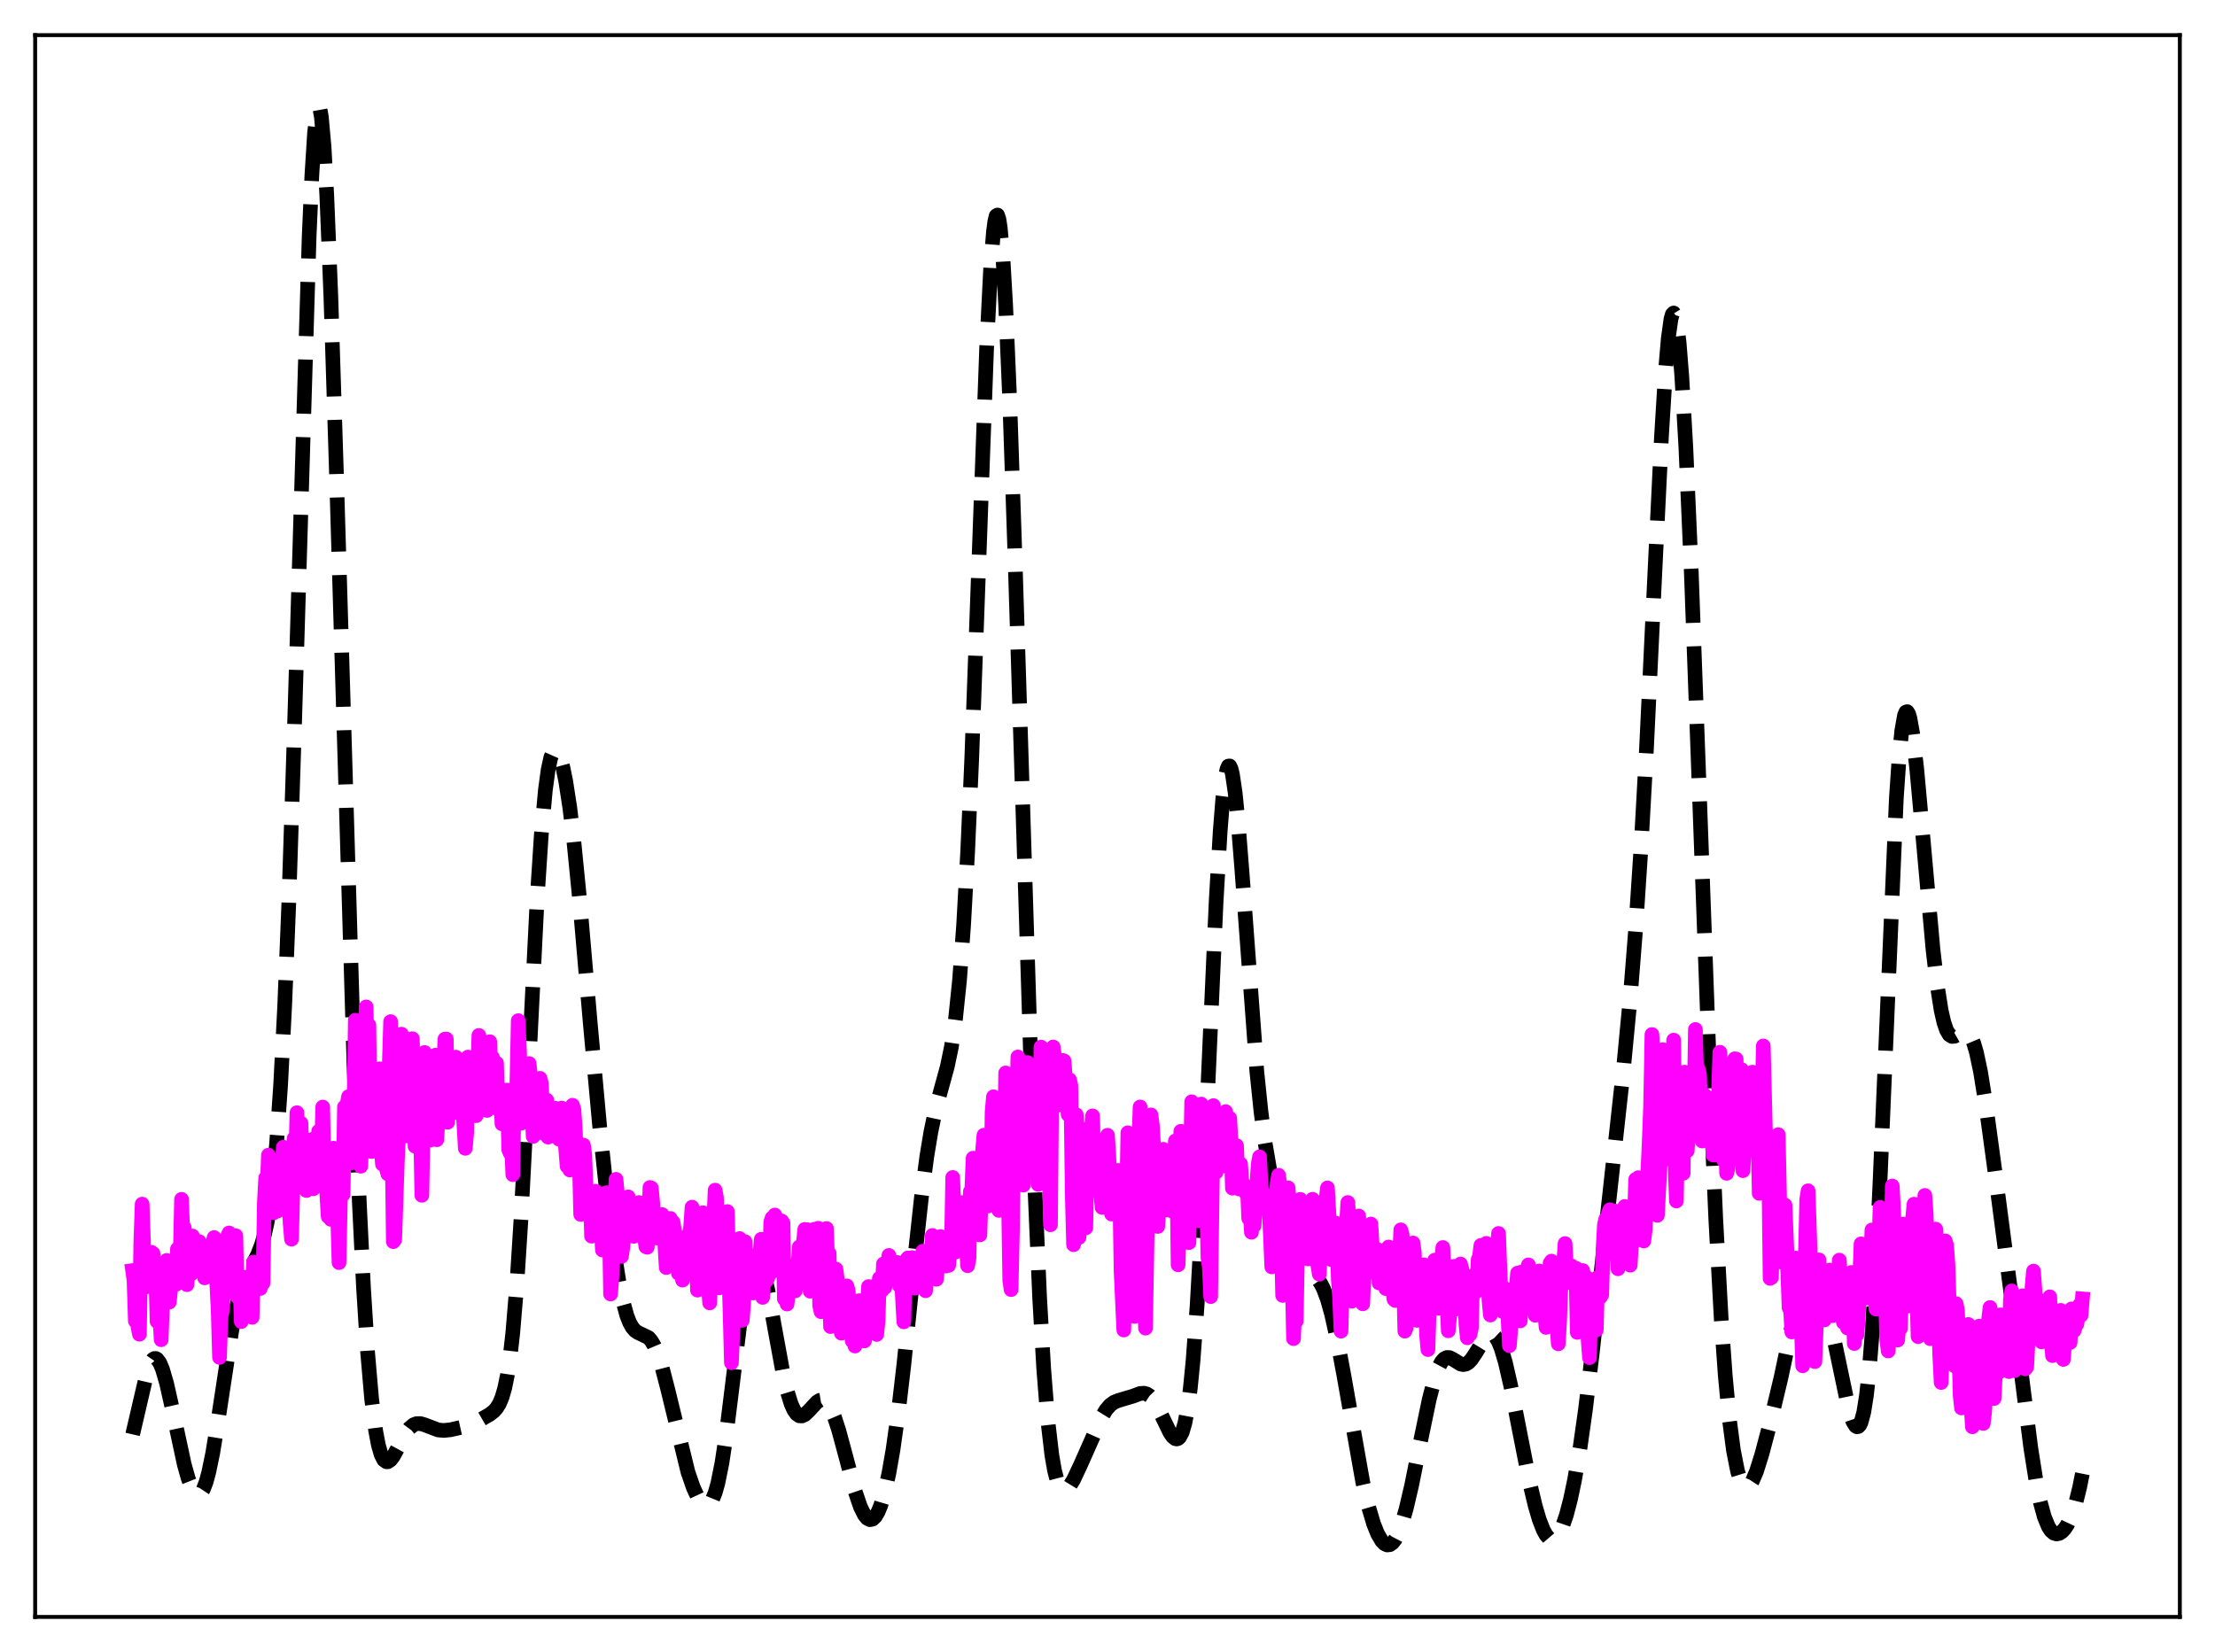 <?xml version="1.0" encoding="utf-8" standalone="no"?>
<!DOCTYPE svg PUBLIC "-//W3C//DTD SVG 1.1//EN"
  "http://www.w3.org/Graphics/SVG/1.1/DTD/svg11.dtd">
<svg xmlns:xlink="http://www.w3.org/1999/xlink" width="453.6pt" height="338.4pt" viewBox="0 0 453.6 338.4" xmlns="http://www.w3.org/2000/svg" version="1.1">
 <defs>
  <style type="text/css">*{stroke-linejoin: round; stroke-linecap: butt}</style>
 </defs>
 <g id="figure_1">
  <g id="patch_1">
   <path d="M 0 338.4 
L 453.6 338.4 
L 453.6 0 
L 0 0 
z
" style="fill: #ffffff"/>
  </g>
  <g id="axes_1">
   <g id="patch_2">
    <path d="M 7.2 331.2 
L 446.4 331.2 
L 446.4 7.2 
L 7.2 7.2 
z
" style="fill: #ffffff"/>
   </g>
   <g id="matplotlib.axis_1"/>
   <g id="matplotlib.axis_2"/>
   <g id="line2d_1">
    <path d="M 27.164 293.811 
L 30.222 280.666 
L 30.778 279.263 
L 31.334 278.446 
L 31.612 278.272 
L 31.89 278.259 
L 32.168 278.404 
L 32.725 279.157 
L 33.281 280.478 
L 34.115 283.348 
L 35.227 288.287 
L 37.729 299.94 
L 38.563 302.91 
L 39.398 305.022 
L 39.954 305.854 
L 40.51 306.167 
L 40.788 306.116 
L 41.066 305.92 
L 41.622 305.086 
L 42.178 303.655 
L 42.734 301.64 
L 43.568 297.612 
L 44.68 290.786 
L 47.461 272.536 
L 48.573 267.141 
L 49.407 264.149 
L 50.241 261.921 
L 51.354 259.696 
L 52.744 257.053 
L 53.578 254.902 
L 54.134 252.973 
L 54.69 250.467 
L 55.246 247.204 
L 55.802 242.975 
L 56.636 234.319 
L 57.471 222.184 
L 58.305 205.883 
L 59.139 185.045 
L 60.251 150.681 
L 63.309 48.421 
L 63.866 35.882 
L 64.422 27.121 
L 64.978 22.564 
L 65.256 21.927 
L 65.534 22.388 
L 65.812 23.927 
L 66.368 30.103 
L 66.924 40.054 
L 67.758 60.829 
L 68.87 96.054 
L 72.485 217.989 
L 73.597 246.557 
L 74.431 263.581 
L 75.265 276.808 
L 76.1 286.498 
L 76.934 293.086 
L 77.49 296.008 
L 78.046 297.939 
L 78.602 299.029 
L 79.158 299.425 
L 79.436 299.407 
L 79.992 299.024 
L 80.548 298.287 
L 81.66 296.237 
L 83.051 293.649 
L 83.885 292.516 
L 84.719 291.829 
L 85.275 291.616 
L 86.109 291.602 
L 86.943 291.845 
L 89.724 292.899 
L 90.836 293.007 
L 92.226 292.87 
L 94.451 292.369 
L 96.397 291.763 
L 98.065 291.005 
L 100.289 289.718 
L 101.124 289.067 
L 101.68 288.454 
L 102.236 287.573 
L 102.792 286.272 
L 103.348 284.368 
L 103.904 281.652 
L 104.46 277.91 
L 105.016 272.951 
L 105.85 262.941 
L 106.685 249.798 
L 107.797 228.348 
L 110.021 183.712 
L 110.855 170.94 
L 111.689 161.777 
L 112.245 157.71 
L 112.802 155.143 
L 113.358 153.893 
L 113.636 153.699 
L 113.914 153.763 
L 114.192 154.062 
L 114.748 155.302 
L 115.304 157.319 
L 115.86 160.06 
L 116.694 165.483 
L 117.528 172.414 
L 118.64 183.664 
L 120.865 209.463 
L 122.811 230.804 
L 124.201 243.993 
L 125.592 255.144 
L 126.704 262.291 
L 127.538 266.437 
L 128.372 269.474 
L 128.928 270.902 
L 129.484 271.901 
L 130.04 272.545 
L 130.596 272.925 
L 132.821 274 
L 133.377 274.649 
L 133.933 275.58 
L 134.767 277.544 
L 135.601 280.155 
L 136.713 284.43 
L 140.884 301.54 
L 141.996 304.742 
L 142.83 306.535 
L 143.665 307.748 
L 144.221 308.187 
L 144.777 308.277 
L 145.333 307.956 
L 145.889 307.153 
L 146.445 305.799 
L 147.001 303.84 
L 147.835 299.713 
L 148.669 294.238 
L 150.06 283.021 
L 151.728 269.352 
L 152.562 263.872 
L 153.396 259.937 
L 153.952 258.306 
L 154.508 257.504 
L 154.786 257.413 
L 155.064 257.523 
L 155.342 257.827 
L 155.899 258.984 
L 156.455 260.796 
L 157.289 264.499 
L 158.679 272.184 
L 160.347 281.278 
L 161.181 284.89 
L 162.015 287.575 
L 162.572 288.811 
L 163.128 289.611 
L 163.684 290.004 
L 164.24 290.036 
L 164.796 289.773 
L 165.63 288.995 
L 167.298 287.186 
L 167.854 286.84 
L 168.411 286.749 
L 168.967 286.964 
L 169.523 287.514 
L 170.079 288.407 
L 170.913 290.353 
L 171.747 292.916 
L 173.137 298.061 
L 175.084 305.378 
L 176.196 308.65 
L 177.03 310.325 
L 177.586 310.997 
L 178.142 311.283 
L 178.698 311.167 
L 179.254 310.642 
L 179.81 309.704 
L 180.366 308.351 
L 181.201 305.537 
L 182.035 301.761 
L 182.869 296.996 
L 183.981 289.097 
L 185.093 279.579 
L 187.318 257.887 
L 188.708 245.133 
L 189.82 236.744 
L 190.654 231.747 
L 191.488 227.77 
L 192.6 223.555 
L 193.991 218.489 
L 194.825 214.484 
L 195.659 208.873 
L 196.493 200.841 
L 197.327 189.586 
L 198.161 174.509 
L 198.995 155.473 
L 200.386 117.009 
L 202.054 71.07 
L 202.888 54.502 
L 203.444 47.49 
L 203.722 45.37 
L 204 44.217 
L 204.278 44.044 
L 204.556 44.848 
L 204.834 46.613 
L 205.391 52.894 
L 205.947 62.523 
L 206.781 82.172 
L 207.893 115.241 
L 211.786 239.981 
L 212.898 265.737 
L 213.732 280.282 
L 214.566 290.886 
L 215.4 298.048 
L 215.956 301.229 
L 216.512 303.364 
L 217.068 304.633 
L 217.625 305.202 
L 217.903 305.269 
L 218.459 305.051 
L 219.015 304.461 
L 219.849 303.096 
L 221.239 300.148 
L 225.688 290.111 
L 226.522 288.765 
L 227.356 287.799 
L 228.19 287.2 
L 229.024 286.873 
L 232.083 285.959 
L 233.473 285.433 
L 234.307 285.376 
L 234.863 285.54 
L 235.419 285.904 
L 235.975 286.486 
L 236.81 287.754 
L 237.922 290.002 
L 239.59 293.455 
L 240.146 294.254 
L 240.702 294.696 
L 240.98 294.745 
L 241.258 294.657 
L 241.536 294.414 
L 242.092 293.386 
L 242.649 291.491 
L 243.205 288.541 
L 243.761 284.347 
L 244.317 278.737 
L 245.151 267.414 
L 245.985 252.594 
L 247.097 228.501 
L 249.044 184.654 
L 249.878 170.245 
L 250.434 163.322 
L 250.99 158.856 
L 251.268 157.575 
L 251.546 156.925 
L 251.824 156.891 
L 252.102 157.449 
L 252.38 158.568 
L 252.936 162.329 
L 253.492 167.804 
L 254.326 178.297 
L 257.385 219.512 
L 258.219 227.603 
L 259.053 233.985 
L 260.165 240.501 
L 261.556 246.929 
L 263.224 253.529 
L 264.336 257.053 
L 265.17 258.975 
L 265.726 259.873 
L 266.282 260.48 
L 266.838 260.843 
L 267.673 261.087 
L 268.785 261.32 
L 269.341 261.6 
L 269.897 262.094 
L 270.453 262.86 
L 271.009 263.936 
L 271.843 266.168 
L 272.677 269.134 
L 273.79 274.108 
L 275.18 281.575 
L 279.072 303.581 
L 280.185 308.403 
L 281.297 312.141 
L 282.131 314.207 
L 282.965 315.627 
L 283.521 316.201 
L 284.077 316.463 
L 284.633 316.4 
L 285.189 316.002 
L 285.746 315.261 
L 286.302 314.177 
L 287.136 311.933 
L 287.97 309.011 
L 289.082 304.258 
L 291.028 294.617 
L 292.697 286.597 
L 293.809 282.316 
L 294.643 280.01 
L 295.199 278.97 
L 295.755 278.329 
L 296.311 278.056 
L 296.867 278.089 
L 297.701 278.52 
L 299.092 279.389 
L 299.648 279.513 
L 300.204 279.41 
L 300.76 279.06 
L 301.316 278.47 
L 302.15 277.232 
L 304.097 274.07 
L 304.653 273.509 
L 305.209 273.255 
L 305.765 273.37 
L 306.321 273.896 
L 306.877 274.849 
L 307.433 276.227 
L 308.267 279.028 
L 309.379 283.875 
L 311.048 292.469 
L 313.272 303.753 
L 314.384 308.43 
L 315.218 311.263 
L 316.052 313.403 
L 316.609 314.406 
L 317.165 315.05 
L 317.721 315.326 
L 318.277 315.229 
L 318.833 314.763 
L 319.389 313.932 
L 319.945 312.745 
L 320.779 310.31 
L 321.613 307.107 
L 322.448 303.14 
L 323.56 296.65 
L 324.672 288.791 
L 326.062 277.229 
L 332.457 218.983 
L 333.847 204.364 
L 334.96 190.253 
L 336.072 173.312 
L 337.184 153.175 
L 338.852 118.163 
L 340.242 89.499 
L 341.077 75.876 
L 341.633 69.355 
L 342.189 65.351 
L 342.467 64.377 
L 342.745 64.113 
L 343.023 64.564 
L 343.301 65.728 
L 343.857 70.128 
L 344.413 77.118 
L 345.247 91.808 
L 346.359 117.401 
L 348.028 163.028 
L 350.252 224.111 
L 351.364 249.703 
L 352.476 270.086 
L 353.311 281.798 
L 354.145 290.672 
L 354.979 297.048 
L 355.813 301.289 
L 356.369 303.09 
L 356.925 304.167 
L 357.481 304.597 
L 357.759 304.593 
L 358.315 304.196 
L 358.871 303.341 
L 359.706 301.371 
L 360.818 297.839 
L 362.486 291.532 
L 364.71 282.242 
L 366.657 273.066 
L 368.325 265.204 
L 369.159 262.053 
L 369.715 260.493 
L 370.271 259.468 
L 370.827 259.032 
L 371.105 259.041 
L 371.383 259.2 
L 371.94 259.954 
L 372.496 261.244 
L 373.33 264.023 
L 374.442 268.86 
L 378.613 288.747 
L 379.447 291.186 
L 380.003 292.084 
L 380.281 292.253 
L 380.559 292.203 
L 380.837 291.91 
L 381.115 291.345 
L 381.671 289.286 
L 382.227 285.795 
L 382.783 280.655 
L 383.339 273.701 
L 384.174 259.743 
L 385.008 241.903 
L 388.344 163.505 
L 388.9 155.333 
L 389.456 149.664 
L 390.012 146.524 
L 390.291 145.864 
L 390.569 145.772 
L 390.847 146.21 
L 391.125 147.135 
L 391.681 150.259 
L 392.515 157.414 
L 393.627 169.648 
L 395.851 194.497 
L 396.686 201.663 
L 397.52 206.955 
L 398.076 209.398 
L 398.632 211.026 
L 399.188 211.947 
L 399.744 212.3 
L 400.3 212.247 
L 401.134 211.776 
L 401.968 211.323 
L 402.524 211.278 
L 403.081 211.591 
L 403.637 212.368 
L 404.193 213.687 
L 404.749 215.589 
L 405.583 219.522 
L 406.695 226.444 
L 408.641 240.745 
L 413.368 276.799 
L 415.871 296.552 
L 416.983 303.562 
L 417.817 307.665 
L 418.651 310.707 
L 419.485 312.729 
L 420.041 313.566 
L 420.597 314.043 
L 421.154 314.207 
L 421.71 314.095 
L 422.266 313.735 
L 422.822 313.137 
L 423.378 312.295 
L 424.212 310.523 
L 425.046 308.027 
L 425.88 304.662 
L 426.436 301.866 
L 426.436 301.866 
" clip-path="url(#pb7d1d708f6)" style="fill: none; stroke-dasharray: 11.1,4.8; stroke-dashoffset: 0; stroke: #000000; stroke-width: 3"/>
   </g>
   <g id="line2d_2">
    <path d="M 27.164 260.255 
L 27.442 262.2 
L 27.72 270.593 
L 27.998 268.455 
L 28.276 271.926 
L 28.554 273.296 
L 28.832 254.631 
L 29.11 246.65 
L 29.388 254.833 
L 29.666 257.09 
L 29.944 263.607 
L 30.222 263.259 
L 30.5 261.979 
L 30.778 261.948 
L 31.056 256.529 
L 31.334 256.751 
L 31.612 261.522 
L 31.89 260.839 
L 32.168 270.674 
L 32.446 270.267 
L 32.725 269.433 
L 33.003 274.424 
L 33.281 267.183 
L 33.559 263.243 
L 33.837 265.818 
L 34.115 258.184 
L 34.393 264.851 
L 34.671 266.709 
L 34.949 264.013 
L 35.227 263.321 
L 35.505 261.623 
L 35.783 261.962 
L 36.061 263.064 
L 36.339 255.843 
L 36.617 258.125 
L 36.895 258.152 
L 37.173 245.666 
L 37.451 253.008 
L 37.729 251.454 
L 38.007 254.256 
L 38.285 263.145 
L 38.563 258.444 
L 38.842 260.715 
L 39.12 260.973 
L 39.398 253.178 
L 39.676 258.253 
L 39.954 256.534 
L 40.232 256.493 
L 40.51 258.831 
L 40.788 254.329 
L 41.066 258.003 
L 41.344 257.187 
L 41.622 256.818 
L 41.9 261.748 
L 42.178 259.217 
L 42.456 257.767 
L 42.734 261.31 
L 43.012 255.412 
L 43.29 255.68 
L 43.846 253.491 
L 44.124 259.521 
L 44.402 262.991 
L 44.68 268.482 
L 44.959 278.042 
L 45.237 269.801 
L 45.515 268.499 
L 46.071 256.982 
L 46.349 263.31 
L 46.627 253.192 
L 46.905 252.554 
L 47.183 263.94 
L 47.461 260.523 
L 48.017 256.466 
L 48.295 253.122 
L 48.573 265.615 
L 49.129 262.355 
L 49.407 270.705 
L 49.685 265.81 
L 49.963 265.911 
L 50.241 261.635 
L 50.519 262.738 
L 50.797 268.968 
L 51.076 268.966 
L 51.354 265.11 
L 51.632 269.837 
L 51.91 258.511 
L 52.188 259.335 
L 52.466 262.404 
L 52.744 261.958 
L 53.022 262.207 
L 53.3 263.926 
L 53.578 262.812 
L 53.856 262.835 
L 54.134 246.376 
L 54.412 241.276 
L 54.69 244.127 
L 54.968 236.616 
L 55.246 245.092 
L 55.524 239.78 
L 55.802 238.351 
L 56.08 248.41 
L 56.358 240.198 
L 56.636 241.775 
L 56.914 248.028 
L 57.193 241.579 
L 57.471 247.221 
L 57.749 239.39 
L 58.027 234.987 
L 58.305 243.326 
L 58.583 237.692 
L 58.861 240.165 
L 59.417 250.53 
L 59.695 253.823 
L 60.251 233.174 
L 60.529 239.325 
L 60.807 227.926 
L 61.085 237.682 
L 61.641 230.079 
L 61.919 240.382 
L 62.197 234.785 
L 62.475 233.433 
L 62.753 243.854 
L 63.031 235.504 
L 63.309 239.549 
L 63.588 238.035 
L 63.866 233.406 
L 64.144 243.498 
L 64.422 238.667 
L 64.7 242.971 
L 64.978 240.993 
L 65.256 231.715 
L 65.534 239.247 
L 65.812 237.334 
L 66.09 226.765 
L 66.368 241.153 
L 66.646 239.935 
L 67.202 249.184 
L 67.48 238.197 
L 67.758 249.768 
L 68.036 238.075 
L 68.314 235.193 
L 68.592 239.193 
L 68.87 248.072 
L 69.148 248.818 
L 69.426 258.626 
L 69.705 245.605 
L 69.983 244.507 
L 70.261 244.655 
L 70.539 226.756 
L 70.817 234.2 
L 71.095 226.197 
L 71.373 224.638 
L 71.651 238.288 
L 71.929 228.258 
L 72.207 228.339 
L 72.485 228.001 
L 72.763 208.979 
L 73.041 221.792 
L 73.319 222.943 
L 73.875 238.877 
L 74.153 231.727 
L 74.431 233.06 
L 74.709 227.243 
L 74.987 206.254 
L 75.265 222.617 
L 75.543 209.983 
L 75.822 230.943 
L 76.1 235.871 
L 76.378 228.437 
L 76.656 234.383 
L 76.934 229.817 
L 77.212 221.351 
L 77.49 223.106 
L 77.768 218.928 
L 78.046 235.005 
L 78.324 238.454 
L 78.602 227.467 
L 78.88 228.537 
L 79.158 239.489 
L 79.436 240.467 
L 79.714 218.306 
L 79.992 209.267 
L 80.548 254.329 
L 80.826 253.94 
L 81.382 237.514 
L 81.66 231.173 
L 81.939 228.922 
L 82.217 211.834 
L 82.495 226.151 
L 82.773 229.77 
L 83.051 227.321 
L 83.329 232.677 
L 83.607 230.662 
L 83.885 220.735 
L 84.163 232.241 
L 84.441 212.762 
L 84.997 234.784 
L 85.275 229.179 
L 85.553 233.035 
L 85.831 233.495 
L 86.109 230.56 
L 86.387 244.835 
L 86.943 215.583 
L 87.221 233.142 
L 87.499 221.138 
L 87.777 230.826 
L 88.056 233.553 
L 88.334 224.668 
L 88.612 230.305 
L 88.89 224.664 
L 89.168 216.138 
L 89.446 233.454 
L 89.724 228.813 
L 90.002 229.41 
L 90.558 220.413 
L 90.836 219.457 
L 91.114 212.845 
L 91.392 212.831 
L 91.67 229.874 
L 91.948 222.68 
L 92.226 227.529 
L 92.504 228.115 
L 92.782 217.347 
L 93.06 222.292 
L 93.338 216.544 
L 93.616 222.719 
L 93.894 224.839 
L 94.172 219.518 
L 94.451 223.472 
L 94.729 225.566 
L 95.285 235.218 
L 95.563 232.124 
L 95.841 216.527 
L 96.119 227.668 
L 96.397 218.396 
L 96.675 220.313 
L 97.231 220.917 
L 97.509 228.531 
L 97.787 222.628 
L 98.065 212.094 
L 98.343 226.732 
L 98.621 221.688 
L 98.899 224.673 
L 99.177 224.972 
L 99.455 222.249 
L 99.733 227.458 
L 100.289 213.382 
L 100.568 220.879 
L 100.846 216.601 
L 101.124 219.91 
L 101.402 220.745 
L 101.68 217.754 
L 101.958 227.187 
L 102.514 223.005 
L 102.792 230.197 
L 103.07 224.782 
L 103.348 226.731 
L 103.626 225.413 
L 103.904 223.29 
L 104.182 235.484 
L 104.46 236.148 
L 104.738 233.685 
L 105.016 240.615 
L 105.294 223.214 
L 105.572 229.177 
L 105.85 222.187 
L 106.128 209.068 
L 106.406 215.913 
L 106.685 230.088 
L 106.963 229.005 
L 107.241 222.274 
L 107.519 219.904 
L 107.797 227.686 
L 108.075 224.187 
L 108.353 217.857 
L 108.631 220.458 
L 109.187 232.77 
L 109.743 224.515 
L 110.021 231.626 
L 110.299 228.599 
L 110.577 220.879 
L 110.855 221.86 
L 111.133 228.537 
L 111.411 232.184 
L 111.967 225.338 
L 112.245 232.922 
L 112.523 231.549 
L 112.802 232.653 
L 113.08 228.706 
L 113.358 231.36 
L 113.636 226.996 
L 113.914 228.072 
L 114.192 232.209 
L 114.47 233.342 
L 114.748 228.262 
L 115.026 226.976 
L 115.304 228.495 
L 116.138 238.898 
L 116.416 232.992 
L 116.694 239.658 
L 116.972 237.863 
L 117.25 226.397 
L 117.528 227.269 
L 117.806 231.296 
L 118.084 238.969 
L 118.362 235.366 
L 118.64 237.654 
L 118.919 248.758 
L 119.197 245.017 
L 119.475 234.554 
L 119.753 236.546 
L 120.031 244.195 
L 120.309 248.367 
L 120.587 246.793 
L 120.865 244.089 
L 121.143 253.214 
L 121.421 253.082 
L 121.699 247.064 
L 121.977 244.007 
L 122.255 245.632 
L 122.533 248.053 
L 122.811 253.26 
L 123.089 250.69 
L 123.367 256.054 
L 123.923 244.457 
L 124.201 244.308 
L 124.479 246.345 
L 124.757 249.529 
L 125.036 265.055 
L 125.314 261.472 
L 125.592 256.372 
L 126.148 241.569 
L 126.982 250.114 
L 127.26 257.361 
L 127.538 255.52 
L 128.094 249.907 
L 128.372 245.423 
L 128.65 245.161 
L 128.928 247.731 
L 129.206 251.701 
L 129.484 253.153 
L 129.762 253.241 
L 130.04 253.052 
L 130.318 251.961 
L 130.596 250.201 
L 130.874 246.323 
L 131.152 246.507 
L 131.709 253.126 
L 131.987 253.384 
L 132.265 255.345 
L 132.543 255.481 
L 132.821 251.58 
L 133.099 243.239 
L 133.377 243.335 
L 133.655 246.279 
L 133.933 250.996 
L 134.211 251.229 
L 134.489 253.589 
L 134.767 253.089 
L 135.045 249.354 
L 135.323 250.64 
L 135.601 248.79 
L 135.879 250.595 
L 136.435 259.638 
L 136.713 255.783 
L 136.991 255.404 
L 137.269 249.579 
L 137.548 251.449 
L 137.826 250.331 
L 138.104 252.042 
L 138.382 257.405 
L 138.66 257.014 
L 138.938 260.818 
L 139.216 260.055 
L 139.494 257.609 
L 139.772 262.21 
L 140.328 255.878 
L 140.606 259.894 
L 140.884 252.96 
L 141.162 253.27 
L 141.44 251.227 
L 141.718 247.269 
L 141.996 249.09 
L 142.274 248.795 
L 142.552 254.281 
L 142.83 264.262 
L 143.386 255.072 
L 143.665 255.802 
L 143.943 248.411 
L 144.499 250.172 
L 144.777 252.608 
L 145.055 263.484 
L 145.333 266.884 
L 145.889 250.692 
L 146.167 250.208 
L 146.445 243.785 
L 146.723 245.316 
L 147.279 263.793 
L 147.557 263.321 
L 147.835 258.432 
L 148.113 256.434 
L 148.391 258.475 
L 148.947 248.169 
L 149.782 279.127 
L 150.06 273.166 
L 150.338 255.055 
L 150.616 264.147 
L 150.894 257.355 
L 151.45 253.697 
L 152.006 270.447 
L 152.284 266.934 
L 152.562 254.338 
L 152.84 261.797 
L 153.118 260.371 
L 153.396 257.293 
L 153.674 257.162 
L 153.952 263.235 
L 154.23 264.842 
L 154.786 261.459 
L 155.064 263.748 
L 155.899 253.84 
L 156.177 265.749 
L 156.455 260.894 
L 156.733 259.817 
L 157.011 262.272 
L 157.289 261.575 
L 157.567 260.505 
L 157.845 250.307 
L 158.123 249.465 
L 158.401 260.326 
L 158.679 248.882 
L 158.957 255.786 
L 159.235 257.637 
L 160.069 250.106 
L 160.347 250.515 
L 160.625 266.075 
L 160.903 258.864 
L 161.181 267.111 
L 161.737 261.881 
L 162.015 262.137 
L 162.294 261.314 
L 162.572 259.273 
L 162.85 264.411 
L 163.406 259.565 
L 163.684 255.399 
L 163.962 257.272 
L 164.24 255.615 
L 164.518 254.808 
L 164.796 251.83 
L 165.074 254.613 
L 165.352 251.888 
L 165.908 264.482 
L 166.186 264.359 
L 166.464 260.672 
L 166.742 251.789 
L 167.02 256.092 
L 167.298 263.155 
L 167.576 251.587 
L 167.854 267.367 
L 168.132 268.681 
L 168.689 260.61 
L 168.967 259.348 
L 169.245 251.643 
L 169.523 259.464 
L 169.801 256.746 
L 170.079 271.725 
L 170.357 271.656 
L 170.635 268.542 
L 171.191 259.952 
L 171.469 262.176 
L 171.747 267.915 
L 172.303 273.079 
L 172.581 270.496 
L 172.859 269.423 
L 173.137 264.115 
L 173.415 263.39 
L 173.693 264.344 
L 173.971 268.811 
L 174.249 268.928 
L 174.528 274.674 
L 174.806 274.808 
L 175.084 275.709 
L 175.918 266.423 
L 176.196 269.572 
L 176.474 266.703 
L 176.752 274.02 
L 177.03 274.662 
L 177.308 272.06 
L 177.864 263.534 
L 178.142 267.118 
L 178.42 268.265 
L 178.698 263.555 
L 178.976 272.09 
L 179.254 271.847 
L 179.532 273.339 
L 179.81 270.574 
L 180.088 261.842 
L 180.366 263.986 
L 180.645 264.284 
L 180.923 258.895 
L 181.201 263.721 
L 182.035 257.153 
L 182.313 258.639 
L 182.591 258.627 
L 182.869 260.78 
L 183.147 258.963 
L 183.425 259.544 
L 183.703 258.59 
L 183.981 262.449 
L 184.259 263.444 
L 184.537 260.737 
L 185.093 270.761 
L 185.371 260.564 
L 185.649 258.062 
L 185.927 257.679 
L 186.205 261.444 
L 186.762 257.603 
L 187.04 262.102 
L 187.318 263.868 
L 187.596 263.533 
L 187.874 259.115 
L 188.43 259.35 
L 188.708 258.269 
L 188.986 256.288 
L 189.264 263.774 
L 189.542 264.383 
L 189.82 259.792 
L 190.098 261.445 
L 190.376 259.103 
L 190.654 258.104 
L 190.932 253.068 
L 191.21 255.496 
L 191.488 261.822 
L 191.766 262.039 
L 192.044 258.957 
L 192.322 257.275 
L 192.6 253.286 
L 192.879 256.488 
L 193.157 255.197 
L 193.713 259.328 
L 193.991 258.897 
L 194.269 259.184 
L 194.547 256.306 
L 194.825 255.951 
L 195.103 241.183 
L 195.659 256.472 
L 195.937 254.17 
L 196.215 254.608 
L 196.493 254.284 
L 196.771 254.322 
L 197.049 246.33 
L 197.605 251.852 
L 197.883 254.913 
L 198.161 259.261 
L 198.439 257.693 
L 198.717 244.064 
L 198.995 244.341 
L 199.274 237.238 
L 199.552 237.667 
L 200.386 248.711 
L 200.664 252.953 
L 201.22 235.658 
L 201.498 232.525 
L 201.776 236.446 
L 202.054 245.03 
L 202.332 247.03 
L 202.61 243.666 
L 202.888 246.518 
L 203.166 227.783 
L 203.444 224.66 
L 203.722 226.147 
L 204.278 239.421 
L 204.556 247.934 
L 204.834 245.588 
L 205.112 239.342 
L 205.391 229.968 
L 205.669 237.598 
L 205.947 219.781 
L 206.225 226.362 
L 206.781 262.198 
L 207.059 264.155 
L 207.337 251.745 
L 207.615 228.286 
L 207.893 239.317 
L 208.449 216.506 
L 209.005 236.719 
L 209.283 240.599 
L 209.561 242.749 
L 209.839 234.265 
L 210.117 229.237 
L 210.395 217.65 
L 210.673 218.766 
L 211.229 230.002 
L 211.508 228.94 
L 211.786 233.972 
L 212.064 231.632 
L 212.342 233.423 
L 212.62 242.613 
L 212.898 231.117 
L 213.176 214.471 
L 213.454 216.515 
L 214.01 240.588 
L 214.566 225.285 
L 215.122 250.876 
L 215.4 221.36 
L 215.678 214.462 
L 215.956 216.461 
L 216.234 222.295 
L 216.512 223.73 
L 216.79 226.319 
L 217.068 217.963 
L 217.346 220.649 
L 217.625 217.213 
L 217.903 217.312 
L 218.737 228.291 
L 219.015 221.17 
L 219.293 222.339 
L 219.571 244.22 
L 219.849 254.95 
L 220.127 253.629 
L 220.405 228.349 
L 220.683 235.949 
L 220.961 253.46 
L 221.239 249.325 
L 221.517 231.239 
L 222.073 242.713 
L 222.351 251.51 
L 222.629 237.759 
L 222.907 236.133 
L 223.185 231.114 
L 223.463 232.206 
L 223.742 228.575 
L 224.02 239.383 
L 224.298 240.764 
L 224.576 235.191 
L 224.854 237.135 
L 225.132 242.002 
L 225.41 244.168 
L 225.688 247.314 
L 225.966 242.917 
L 226.244 242.442 
L 226.8 232.542 
L 227.078 236.908 
L 227.356 244.976 
L 227.634 248.68 
L 227.912 242.944 
L 228.19 241.113 
L 228.468 246.499 
L 229.024 239.743 
L 229.302 243.432 
L 229.58 260.392 
L 230.137 272.429 
L 230.415 262.987 
L 230.971 232.029 
L 231.527 236.476 
L 231.805 242.966 
L 232.361 269.644 
L 232.639 250.433 
L 233.473 226.747 
L 233.751 234.271 
L 234.029 244.826 
L 234.307 262.936 
L 234.585 272.046 
L 235.141 240.175 
L 235.419 229.127 
L 235.697 228.374 
L 235.975 230.437 
L 236.254 235.077 
L 236.532 245.789 
L 236.81 250.631 
L 237.088 251.223 
L 237.366 247.109 
L 237.644 238.899 
L 237.922 237.828 
L 238.2 235.41 
L 238.756 240.262 
L 239.034 247.857 
L 239.312 243.847 
L 239.59 243.226 
L 239.868 241.567 
L 240.146 248.145 
L 240.424 237.908 
L 240.702 233.701 
L 240.98 236.98 
L 241.258 259.077 
L 241.536 250.012 
L 241.814 231.727 
L 242.092 233.084 
L 242.371 243.519 
L 242.649 248.076 
L 242.927 243.38 
L 243.205 244.761 
L 243.483 254.53 
L 244.039 225.683 
L 244.317 231.998 
L 244.595 234.17 
L 244.873 242.589 
L 245.429 250.047 
L 245.707 243.899 
L 245.985 226.153 
L 246.263 230.066 
L 246.541 236.473 
L 246.819 238.063 
L 247.097 245.796 
L 247.375 257.656 
L 247.653 259.45 
L 247.931 265.587 
L 248.488 226.466 
L 249.044 240.103 
L 249.322 237.517 
L 249.6 232.765 
L 249.878 237.281 
L 250.156 238.891 
L 250.434 229.865 
L 250.712 231.77 
L 250.99 227.701 
L 251.268 231.251 
L 251.546 233.359 
L 251.824 229.039 
L 252.102 234.014 
L 252.38 243.374 
L 252.658 240.167 
L 252.936 238.604 
L 253.214 234.652 
L 253.492 240.63 
L 253.77 243.553 
L 254.048 238.409 
L 254.326 242.505 
L 254.605 243.186 
L 254.883 242.877 
L 255.161 244.385 
L 255.439 243.075 
L 255.717 249.563 
L 255.995 247.569 
L 256.273 252.409 
L 256.551 247.894 
L 256.829 251.052 
L 257.663 238.504 
L 257.941 236.956 
L 258.497 247.483 
L 258.775 244.804 
L 259.053 244.699 
L 259.609 245.384 
L 259.887 246.644 
L 260.443 259.5 
L 261 246.645 
L 261.556 242.275 
L 261.834 240.735 
L 262.112 242.982 
L 262.668 265.349 
L 262.946 254.352 
L 263.502 243.812 
L 263.78 243.306 
L 264.058 246.319 
L 264.336 250.733 
L 264.614 260.486 
L 264.892 274.192 
L 265.17 267.823 
L 265.448 270.611 
L 265.726 255.342 
L 266.004 247.269 
L 266.282 245.675 
L 267.117 252.407 
L 267.395 257.24 
L 267.673 257.798 
L 267.951 257.871 
L 268.229 250.026 
L 268.507 246.284 
L 268.785 245.657 
L 269.063 248.633 
L 269.341 247.006 
L 269.619 250.248 
L 269.897 259.345 
L 270.175 260.996 
L 270.731 247.327 
L 271.009 246.097 
L 271.287 246.835 
L 271.565 245.629 
L 271.843 243.33 
L 272.677 258.029 
L 272.955 252.266 
L 273.512 250.52 
L 273.79 254.322 
L 274.068 262.069 
L 274.346 266.125 
L 274.624 272.664 
L 275.18 250.686 
L 275.458 251.923 
L 275.736 250.846 
L 276.014 246.314 
L 276.292 250.537 
L 276.848 266.527 
L 277.126 260.673 
L 277.682 253.801 
L 277.96 250.118 
L 278.238 249.082 
L 278.516 255.367 
L 278.794 266.549 
L 279.072 267.062 
L 279.351 259.846 
L 279.629 259.202 
L 280.463 250.954 
L 280.741 250.724 
L 281.297 260.271 
L 281.575 257.714 
L 281.853 260.964 
L 282.131 255.972 
L 282.409 262.788 
L 282.687 262.136 
L 282.965 259.095 
L 283.243 259.462 
L 283.521 262.589 
L 283.799 263.949 
L 284.355 255.431 
L 284.633 256.652 
L 284.911 259.734 
L 285.189 264.173 
L 285.468 266.143 
L 285.746 266.389 
L 286.024 260.839 
L 286.302 260.988 
L 286.58 258.419 
L 286.858 251.916 
L 287.136 252.866 
L 287.414 260.684 
L 287.692 272.659 
L 287.97 271.97 
L 288.248 257.601 
L 288.526 258.734 
L 288.804 259.397 
L 289.082 258.755 
L 289.36 254.61 
L 289.638 256.589 
L 289.916 268.313 
L 290.194 270.457 
L 290.472 262.904 
L 290.75 268.294 
L 291.028 265.273 
L 291.306 261.014 
L 291.585 259.075 
L 291.863 263.938 
L 292.141 273.443 
L 292.419 276.441 
L 292.697 267.899 
L 292.975 263.691 
L 293.531 259.839 
L 293.809 258.124 
L 294.365 264.555 
L 294.643 267.98 
L 294.921 260.822 
L 295.477 255.532 
L 295.755 260.809 
L 296.033 260.712 
L 296.589 272.588 
L 296.867 269.485 
L 297.145 261.314 
L 297.423 261.813 
L 297.701 259.394 
L 297.98 268.18 
L 298.258 267.108 
L 298.536 263.623 
L 298.814 264.488 
L 299.092 258.916 
L 299.37 259.993 
L 299.648 264.967 
L 299.926 262.941 
L 300.204 271.311 
L 300.482 274.022 
L 300.76 271.972 
L 301.038 273.336 
L 301.316 272.02 
L 301.594 261.326 
L 302.15 264.69 
L 302.428 264.262 
L 302.706 258.032 
L 302.984 257.373 
L 303.262 255.106 
L 303.54 261.77 
L 303.818 260.485 
L 304.375 254.685 
L 304.931 266.407 
L 305.209 269.363 
L 305.487 264.097 
L 306.321 255.477 
L 306.599 257.193 
L 306.877 252.651 
L 307.433 266.905 
L 307.711 268.641 
L 307.989 263.82 
L 308.267 268.407 
L 308.545 264.148 
L 309.101 275.638 
L 309.657 268.664 
L 309.935 265.195 
L 310.214 267.558 
L 310.77 260.777 
L 311.048 268.511 
L 311.326 270.554 
L 311.604 260.542 
L 311.882 261.659 
L 312.16 261.399 
L 312.438 267.39 
L 312.994 259.096 
L 313.272 263.16 
L 313.55 265.509 
L 313.828 260.798 
L 314.384 269.409 
L 314.662 269.301 
L 314.94 262.369 
L 315.218 260.337 
L 315.496 261.553 
L 315.774 267.587 
L 316.052 265.425 
L 316.609 271.897 
L 316.887 270.404 
L 317.165 262.818 
L 317.443 258.724 
L 317.721 258.323 
L 317.999 264.687 
L 318.277 263.508 
L 318.833 271.316 
L 319.111 275.261 
L 319.389 270.579 
L 319.667 262.831 
L 319.945 258.2 
L 320.223 258.807 
L 320.501 254.725 
L 320.779 259.813 
L 321.057 260.343 
L 321.335 262.71 
L 321.613 261.481 
L 321.891 259.339 
L 322.169 261.315 
L 322.448 259.716 
L 322.726 259.781 
L 323.004 272.914 
L 323.282 265.993 
L 324.116 260.251 
L 324.394 262.724 
L 324.672 262.793 
L 324.95 261.699 
L 325.228 274.467 
L 325.506 278.09 
L 325.784 267.229 
L 326.062 268.912 
L 326.34 269.494 
L 326.618 268.61 
L 326.896 272.435 
L 327.174 261.684 
L 327.452 263.3 
L 327.73 265.683 
L 328.008 265.209 
L 328.286 255.776 
L 328.564 250.845 
L 328.843 249.675 
L 329.121 256.881 
L 329.399 248.491 
L 329.677 247.802 
L 329.955 250.962 
L 330.233 252.056 
L 330.511 248.419 
L 330.789 248.076 
L 331.345 259.887 
L 331.901 255.66 
L 332.179 257.522 
L 332.457 257.322 
L 332.735 247.124 
L 333.291 249.46 
L 333.569 256.203 
L 333.847 259.151 
L 334.125 254.311 
L 334.403 254.649 
L 334.681 250.866 
L 334.96 241.584 
L 335.238 245.47 
L 335.516 241.226 
L 335.794 252.64 
L 336.072 248.142 
L 336.35 252.293 
L 336.628 254.195 
L 336.906 251.914 
L 337.74 233.808 
L 338.018 226.431 
L 338.296 211.904 
L 338.852 223.715 
L 339.408 248.941 
L 340.242 233.133 
L 340.52 215.002 
L 341.633 237.373 
L 342.467 223.139 
L 342.745 213.056 
L 343.023 238.402 
L 343.301 246.002 
L 343.579 228.678 
L 343.857 232.097 
L 344.135 233.273 
L 344.691 240.33 
L 344.969 219.618 
L 345.525 235.713 
L 345.803 230.173 
L 346.081 230.903 
L 346.359 225.203 
L 346.637 223.821 
L 346.915 227.508 
L 347.194 210.874 
L 347.472 220.68 
L 347.75 218.921 
L 348.028 220.026 
L 348.584 233.724 
L 348.862 232.956 
L 349.14 224.357 
L 349.418 225.245 
L 349.696 227.667 
L 349.974 226.263 
L 350.252 225.646 
L 350.53 229.093 
L 350.808 236.572 
L 351.086 236.599 
L 351.364 235.884 
L 351.642 232.908 
L 352.198 215.54 
L 352.476 219.759 
L 352.754 231.81 
L 353.032 237.743 
L 353.311 231.735 
L 353.589 240.338 
L 353.867 239.254 
L 354.145 235.088 
L 354.423 223.956 
L 354.701 226.864 
L 355.257 216.873 
L 355.535 216.942 
L 355.813 227.784 
L 356.091 223.601 
L 356.647 219.101 
L 356.925 239.792 
L 357.759 226.251 
L 358.037 228.515 
L 358.871 219.619 
L 359.149 230.983 
L 359.428 233.118 
L 359.706 232.91 
L 359.984 230.741 
L 360.262 244.435 
L 360.54 243.69 
L 361.096 214.251 
L 361.652 236.47 
L 361.93 234.508 
L 362.208 238.05 
L 362.486 261.859 
L 362.764 261.685 
L 363.32 241.825 
L 363.598 242.163 
L 363.876 244.519 
L 364.154 232.419 
L 364.71 258.499 
L 365.266 249.02 
L 365.544 246.851 
L 366.101 260.476 
L 366.379 267.881 
L 366.657 267.771 
L 366.935 272.832 
L 367.213 269.164 
L 367.491 261.274 
L 367.769 257.699 
L 368.047 258.166 
L 368.325 260.147 
L 368.603 270.436 
L 368.881 270.863 
L 369.159 279.758 
L 369.437 277.59 
L 369.715 257.43 
L 369.993 245.666 
L 370.271 243.917 
L 371.383 276.91 
L 371.661 278.907 
L 371.94 271.855 
L 372.218 259.076 
L 372.496 258.07 
L 372.774 265.136 
L 373.33 262.726 
L 373.608 270.369 
L 374.442 260.947 
L 374.72 260.158 
L 375.276 269.486 
L 375.554 265.168 
L 375.832 265.427 
L 376.11 261.786 
L 376.388 263.141 
L 376.666 258.119 
L 377.222 266.664 
L 377.5 270.873 
L 377.778 267.946 
L 378.057 269.423 
L 378.335 272.016 
L 378.613 268.558 
L 378.891 266.76 
L 379.169 260.636 
L 379.447 263.504 
L 379.725 275.198 
L 380.003 270.73 
L 380.281 273.393 
L 380.559 269.317 
L 381.115 254.787 
L 381.393 257.548 
L 381.671 264.812 
L 381.949 265.924 
L 382.227 259.914 
L 382.505 261.426 
L 382.783 257.288 
L 383.061 259.219 
L 383.339 251.941 
L 383.617 255.049 
L 383.895 265.412 
L 384.174 268.138 
L 384.452 267.01 
L 385.008 247.312 
L 385.286 249.215 
L 385.564 257.115 
L 385.842 258.345 
L 386.398 274.536 
L 386.676 276.728 
L 386.954 271.956 
L 387.51 242.938 
L 387.788 248.2 
L 388.622 274.489 
L 388.9 270.83 
L 389.178 272.116 
L 389.734 250.728 
L 390.012 251.046 
L 390.291 263.829 
L 390.569 267.565 
L 390.847 266.968 
L 391.125 265.748 
L 391.403 261.701 
L 391.681 249.513 
L 391.959 246.66 
L 392.237 254.121 
L 392.793 273.781 
L 393.071 270.038 
L 393.349 272.465 
L 393.905 249.596 
L 394.183 244.868 
L 394.461 248.744 
L 395.017 272.168 
L 395.295 274.204 
L 395.851 261.618 
L 396.129 254.121 
L 396.407 251.773 
L 397.242 277.826 
L 397.52 283.189 
L 397.798 274.62 
L 398.076 273.75 
L 398.354 254.179 
L 398.632 255.104 
L 398.91 259.013 
L 399.466 276.111 
L 399.744 278.772 
L 400.022 278.224 
L 400.3 279.799 
L 400.578 267.033 
L 400.856 268.365 
L 401.134 275.089 
L 401.412 285.828 
L 401.69 288.397 
L 401.968 283.156 
L 402.246 285.327 
L 402.524 283.26 
L 402.803 272.911 
L 403.081 271.291 
L 403.359 276.938 
L 403.637 287.525 
L 403.915 292.256 
L 404.471 281.686 
L 405.027 273.258 
L 405.305 271.635 
L 405.583 274.594 
L 405.861 286.369 
L 406.139 291.572 
L 406.417 289.27 
L 406.695 284.756 
L 406.973 282.818 
L 407.251 270.167 
L 407.529 267.82 
L 407.807 270.83 
L 408.085 281.334 
L 408.363 286.465 
L 408.641 280.929 
L 408.92 280.79 
L 409.198 281.208 
L 409.476 269.358 
L 409.754 269.335 
L 410.032 270.728 
L 410.31 275.389 
L 410.588 274.563 
L 410.866 269.277 
L 411.422 280.95 
L 411.7 266.325 
L 411.978 264.425 
L 412.256 270.901 
L 412.534 280.755 
L 412.812 280.355 
L 413.09 274.087 
L 413.368 273.152 
L 413.646 277.516 
L 413.924 267.46 
L 414.202 265.416 
L 414.48 269.559 
L 414.758 280.398 
L 415.037 280.012 
L 415.315 274.659 
L 415.871 270.319 
L 416.149 263.46 
L 416.427 260.366 
L 416.705 264.075 
L 416.983 271.42 
L 417.261 271.948 
L 417.539 266.253 
L 417.817 268.242 
L 418.095 274.863 
L 418.373 267 
L 418.651 271.536 
L 418.929 271.024 
L 419.207 274.738 
L 419.485 272.246 
L 419.763 265.639 
L 420.041 273.528 
L 420.319 277.673 
L 420.597 269.622 
L 420.875 273.394 
L 421.154 275.274 
L 421.432 275.23 
L 421.71 273.165 
L 421.988 268.41 
L 422.544 278.457 
L 423.1 271.171 
L 423.378 270.113 
L 423.934 274.993 
L 424.212 268.11 
L 424.49 269.184 
L 424.768 272.508 
L 425.046 271.555 
L 425.324 271.214 
L 425.602 268.679 
L 425.88 267.289 
L 426.158 269.43 
L 426.436 266.06 
L 426.436 266.06 
" clip-path="url(#pb7d1d708f6)" style="fill: none; stroke: #ff00ff; stroke-width: 3; stroke-linecap: square"/>
   </g>
   <g id="patch_3">
    <path d="M 7.2 331.2 
L 7.2 7.2 
" style="fill: none; stroke: #000000; stroke-width: 0.8; stroke-linejoin: miter; stroke-linecap: square"/>
   </g>
   <g id="patch_4">
    <path d="M 446.4 331.2 
L 446.4 7.2 
" style="fill: none; stroke: #000000; stroke-width: 0.8; stroke-linejoin: miter; stroke-linecap: square"/>
   </g>
   <g id="patch_5">
    <path d="M 7.2 331.2 
L 446.4 331.2 
" style="fill: none; stroke: #000000; stroke-width: 0.8; stroke-linejoin: miter; stroke-linecap: square"/>
   </g>
   <g id="patch_6">
    <path d="M 7.2 7.2 
L 446.4 7.2 
" style="fill: none; stroke: #000000; stroke-width: 0.8; stroke-linejoin: miter; stroke-linecap: square"/>
   </g>
  </g>
 </g>
 <defs>
  <clipPath id="pb7d1d708f6">
   <rect x="7.2" y="7.2" width="439.2" height="324"/>
  </clipPath>
 </defs>
</svg>
